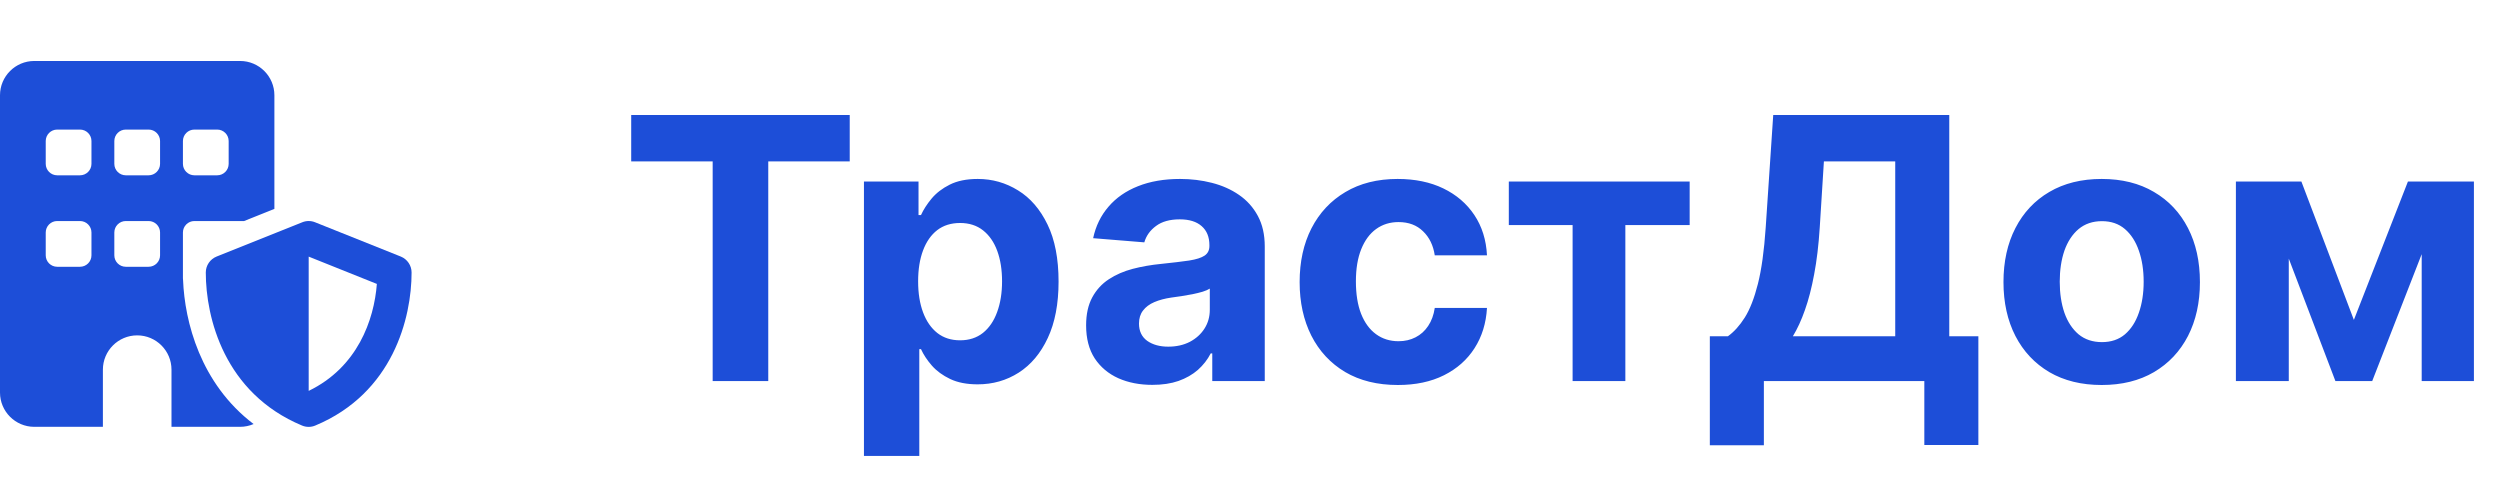 <svg width="164" height="32" viewBox="0 0 164 32" fill="none" xmlns="http://www.w3.org/2000/svg">
<path d="M0 6.25C0 5.008 1.008 4 2.25 4H15.75C16.992 4 18 5.008 18 6.25V13.703L16.012 14.5H14.25H12.75C12.338 14.5 12 14.838 12 15.25V16.75V17.884V18.25C12 18.292 12.005 18.33 12.009 18.372C12.117 21.095 13.139 25.159 16.636 27.817C16.364 27.934 16.064 28 15.75 28H11.25V24.25C11.25 23.008 10.242 22 9 22C7.758 22 6.75 23.008 6.75 24.25V28H2.25C1.008 28 0 26.992 0 25.75V6.25ZM3.75 14.5C3.337 14.5 3 14.838 3 15.25V16.75C3 17.163 3.337 17.5 3.75 17.5H5.25C5.662 17.5 6 17.163 6 16.75V15.25C6 14.838 5.662 14.5 5.25 14.5H3.75ZM7.5 15.25V16.75C7.5 17.163 7.838 17.5 8.25 17.5H9.75C10.162 17.5 10.5 17.163 10.5 16.75V15.25C10.5 14.838 10.162 14.5 9.75 14.5H8.25C7.838 14.5 7.5 14.838 7.5 15.25ZM3 9.25V10.75C3 11.162 3.337 11.5 3.75 11.5H5.25C5.662 11.5 6 11.162 6 10.75V9.25C6 8.838 5.662 8.5 5.25 8.5H3.75C3.337 8.5 3 8.838 3 9.25ZM8.25 8.5C7.838 8.5 7.5 8.838 7.5 9.25V10.75C7.5 11.162 7.838 11.5 8.25 11.5H9.75C10.162 11.5 10.5 11.162 10.5 10.75V9.25C10.5 8.838 10.162 8.5 9.75 8.5H8.25ZM12 9.25V10.75C12 11.162 12.338 11.5 12.75 11.5H14.25C14.662 11.5 15 11.162 15 10.75V9.25C15 8.838 14.662 8.5 14.25 8.5H12.75C12.338 8.5 12 8.838 12 9.25ZM19.833 14.58C20.1 14.472 20.4 14.472 20.667 14.58L26.292 16.83C26.719 17.003 27 17.416 27 17.875C27 20.842 25.786 25.788 20.681 27.916C20.405 28.033 20.091 28.033 19.814 27.916C14.714 25.788 13.5 20.842 13.5 17.875C13.5 17.416 13.781 17.003 14.208 16.83L19.833 14.58ZM24.722 18.625L20.25 16.834V25.642C23.447 24.095 24.539 21.002 24.722 18.625Z" fill="#1D4ED8"/>
<path d="M41.407 10.588V7.545H55.742V10.588H50.398V25H46.751V10.588H41.407ZM56.675 29.909V11.909H60.255V14.108H60.417C60.576 13.756 60.806 13.398 61.107 13.034C61.414 12.665 61.812 12.358 62.3 12.114C62.795 11.864 63.408 11.739 64.141 11.739C65.096 11.739 65.977 11.989 66.783 12.489C67.59 12.983 68.235 13.73 68.718 14.73C69.201 15.724 69.442 16.972 69.442 18.472C69.442 19.932 69.207 21.165 68.735 22.171C68.269 23.171 67.633 23.929 66.826 24.446C66.025 24.957 65.127 25.213 64.133 25.213C63.428 25.213 62.829 25.097 62.334 24.864C61.846 24.631 61.445 24.338 61.133 23.986C60.82 23.628 60.582 23.267 60.417 22.903H60.306V29.909H56.675ZM60.229 18.454C60.229 19.233 60.337 19.912 60.553 20.491C60.769 21.071 61.082 21.523 61.491 21.847C61.9 22.165 62.397 22.324 62.982 22.324C63.573 22.324 64.073 22.162 64.482 21.838C64.891 21.509 65.201 21.054 65.411 20.474C65.627 19.889 65.735 19.216 65.735 18.454C65.735 17.699 65.63 17.034 65.42 16.46C65.21 15.886 64.9 15.438 64.491 15.114C64.082 14.79 63.579 14.628 62.982 14.628C62.391 14.628 61.891 14.784 61.482 15.097C61.079 15.409 60.769 15.852 60.553 16.426C60.337 17 60.229 17.676 60.229 18.454ZM75.596 25.247C74.761 25.247 74.016 25.102 73.363 24.812C72.71 24.517 72.192 24.082 71.812 23.509C71.437 22.929 71.249 22.207 71.249 21.344C71.249 20.616 71.383 20.006 71.65 19.511C71.917 19.017 72.281 18.619 72.741 18.318C73.201 18.017 73.724 17.79 74.309 17.636C74.9 17.483 75.519 17.375 76.167 17.312C76.928 17.233 77.542 17.159 78.008 17.091C78.474 17.017 78.812 16.909 79.022 16.767C79.232 16.625 79.337 16.415 79.337 16.136V16.085C79.337 15.546 79.167 15.128 78.826 14.832C78.491 14.537 78.013 14.389 77.394 14.389C76.741 14.389 76.221 14.534 75.835 14.824C75.448 15.108 75.192 15.466 75.067 15.898L71.71 15.625C71.88 14.829 72.215 14.142 72.715 13.562C73.215 12.977 73.86 12.528 74.65 12.216C75.445 11.898 76.366 11.739 77.411 11.739C78.138 11.739 78.835 11.824 79.499 11.994C80.17 12.165 80.763 12.429 81.281 12.787C81.803 13.145 82.215 13.605 82.516 14.168C82.817 14.724 82.968 15.392 82.968 16.171V25H79.525V23.185H79.423C79.212 23.594 78.931 23.954 78.579 24.267C78.227 24.574 77.803 24.815 77.309 24.991C76.815 25.162 76.244 25.247 75.596 25.247ZM76.636 22.741C77.17 22.741 77.641 22.636 78.05 22.426C78.46 22.21 78.781 21.921 79.013 21.557C79.246 21.193 79.363 20.781 79.363 20.321V18.932C79.249 19.006 79.093 19.074 78.894 19.136C78.701 19.193 78.482 19.247 78.238 19.298C77.994 19.344 77.749 19.386 77.505 19.426C77.261 19.46 77.039 19.491 76.84 19.52C76.414 19.582 76.042 19.682 75.724 19.818C75.406 19.954 75.158 20.139 74.982 20.372C74.806 20.599 74.718 20.884 74.718 21.224C74.718 21.719 74.897 22.097 75.255 22.358C75.619 22.614 76.079 22.741 76.636 22.741ZM91.7 25.256C90.359 25.256 89.205 24.972 88.239 24.403C87.279 23.829 86.54 23.034 86.023 22.017C85.512 21 85.256 19.829 85.256 18.506C85.256 17.165 85.515 15.989 86.032 14.977C86.555 13.96 87.296 13.168 88.256 12.599C89.217 12.026 90.359 11.739 91.683 11.739C92.825 11.739 93.825 11.946 94.683 12.361C95.54 12.776 96.219 13.358 96.719 14.108C97.219 14.858 97.495 15.739 97.546 16.75H94.12C94.023 16.097 93.768 15.571 93.353 15.173C92.944 14.77 92.407 14.568 91.742 14.568C91.18 14.568 90.688 14.722 90.268 15.028C89.853 15.329 89.529 15.77 89.296 16.349C89.063 16.929 88.947 17.631 88.947 18.454C88.947 19.29 89.06 20 89.288 20.585C89.521 21.171 89.847 21.616 90.268 21.923C90.688 22.23 91.18 22.384 91.742 22.384C92.157 22.384 92.529 22.298 92.859 22.128C93.194 21.957 93.469 21.71 93.685 21.386C93.907 21.057 94.052 20.662 94.12 20.202H97.546C97.489 21.202 97.217 22.082 96.728 22.844C96.245 23.599 95.577 24.19 94.725 24.616C93.873 25.043 92.864 25.256 91.7 25.256ZM98.978 14.764V11.909H110.842V14.764H106.623V25H103.163V14.764H98.978ZM112.165 29.21V22.06H113.349C113.753 21.77 114.122 21.361 114.457 20.832C114.793 20.298 115.08 19.562 115.318 18.625C115.557 17.682 115.727 16.449 115.83 14.926L116.324 7.545H127.872V22.06H129.781V29.193H126.236V25H115.71V29.21H112.165ZM117.611 22.06H124.327V10.588H119.648L119.375 14.926C119.301 16.079 119.179 17.102 119.009 17.994C118.844 18.886 118.642 19.668 118.403 20.338C118.17 21.003 117.906 21.577 117.611 22.06ZM137.871 25.256C136.548 25.256 135.403 24.974 134.437 24.412C133.477 23.844 132.735 23.054 132.212 22.043C131.69 21.026 131.428 19.847 131.428 18.506C131.428 17.153 131.69 15.972 132.212 14.96C132.735 13.943 133.477 13.153 134.437 12.591C135.403 12.023 136.548 11.739 137.871 11.739C139.195 11.739 140.337 12.023 141.298 12.591C142.263 13.153 143.008 13.943 143.531 14.96C144.053 15.972 144.315 17.153 144.315 18.506C144.315 19.847 144.053 21.026 143.531 22.043C143.008 23.054 142.263 23.844 141.298 24.412C140.337 24.974 139.195 25.256 137.871 25.256ZM137.888 22.443C138.491 22.443 138.994 22.273 139.397 21.932C139.8 21.585 140.104 21.114 140.309 20.517C140.519 19.921 140.624 19.241 140.624 18.48C140.624 17.719 140.519 17.04 140.309 16.443C140.104 15.847 139.8 15.375 139.397 15.028C138.994 14.682 138.491 14.508 137.888 14.508C137.281 14.508 136.769 14.682 136.354 15.028C135.945 15.375 135.636 15.847 135.425 16.443C135.221 17.04 135.119 17.719 135.119 18.48C135.119 19.241 135.221 19.921 135.425 20.517C135.636 21.114 135.945 21.585 136.354 21.932C136.769 22.273 137.281 22.443 137.888 22.443ZM154.414 20.986L157.96 11.909H160.721L155.616 25H153.204L148.218 11.909H150.971L154.414 20.986ZM150.144 11.909V25H146.675V11.909H150.144ZM158.863 25V11.909H162.289V25H158.863Z" fill="#1D4ED8"/>
</svg>
